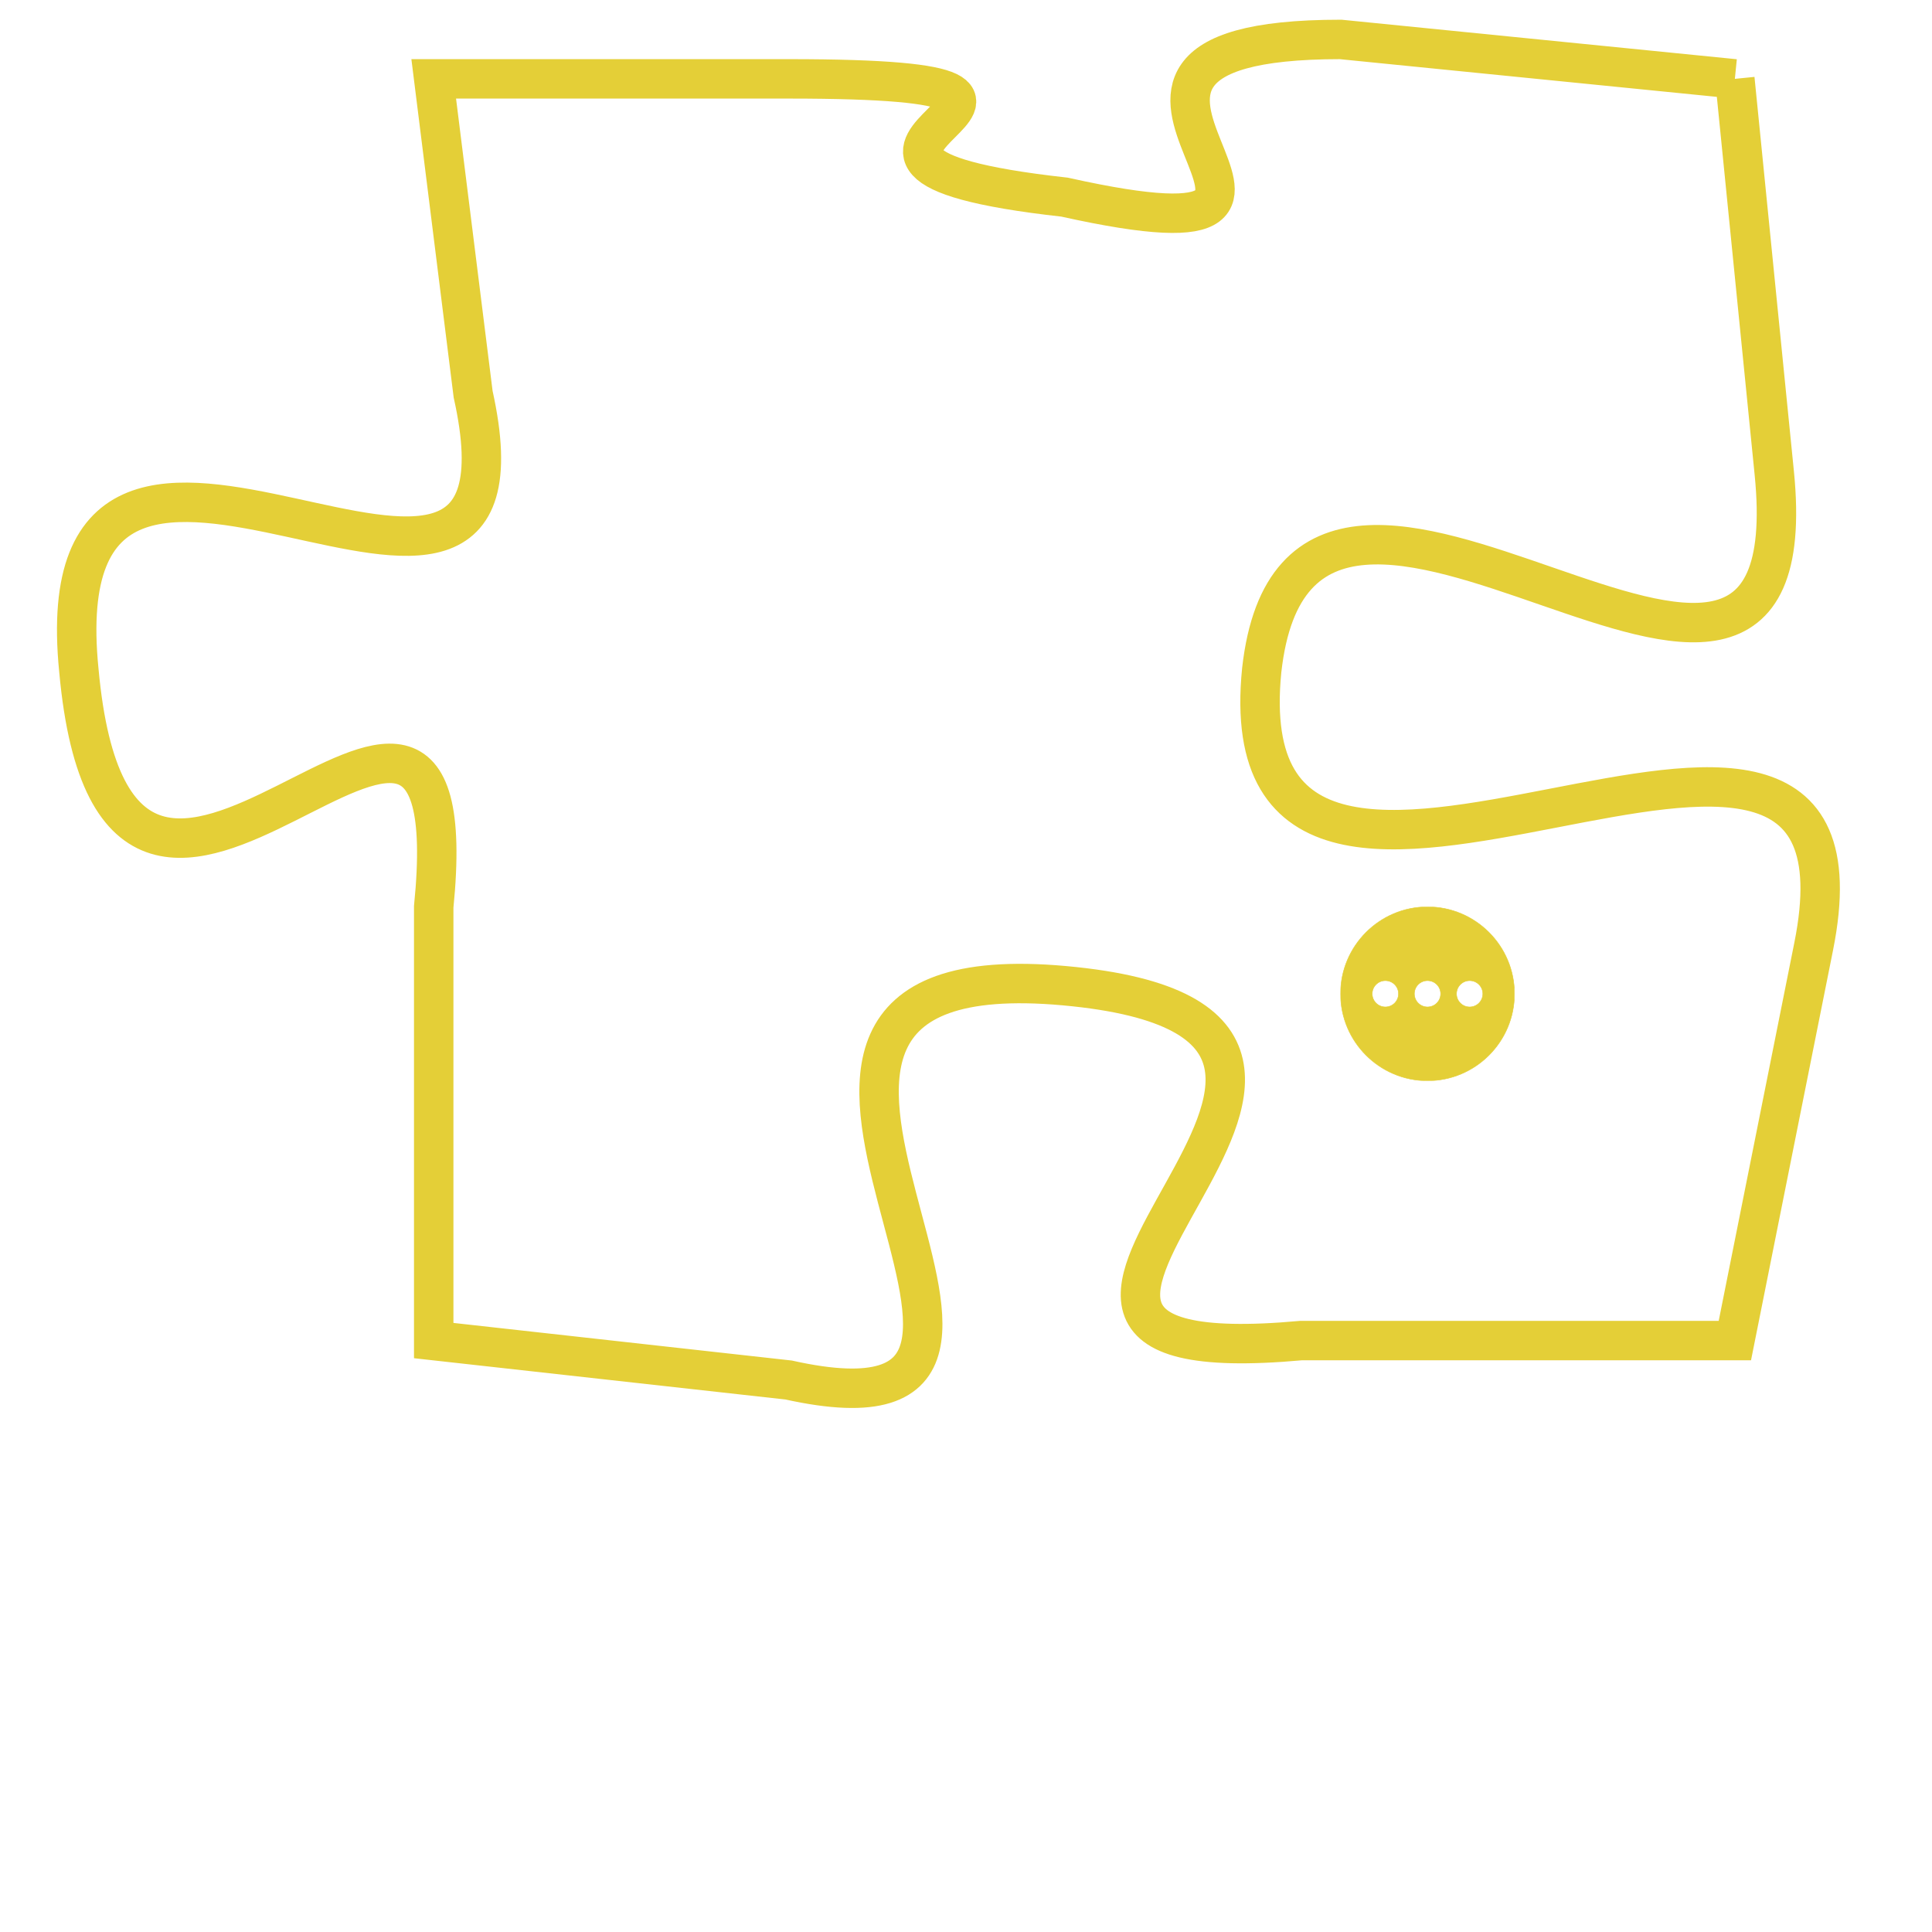 <svg version="1.1" xmlns="http://www.w3.org/2000/svg" xmlns:xlink="http://www.w3.org/1999/xlink" fill="transparent" x="0" y="0" width="350" height="350" preserveAspectRatio="xMinYMin slice"><style type="text/css">.links{fill:transparent;stroke: #E4CF37;}.links:hover{fill:#63D272; opacity:0.4;}</style><defs><g id="allt"><path id="t3752" d="M3729,896 L3719,895 C3710,895 3721,901 3712,899 C3703,898 3715,896 3705,896 L3696,896 3696,896 L3697,904 C3699,913 3686,901 3687,911 C3688,922 3697,907 3696,917 L3696,928 3696,928 L3705,929 C3714,931 3701,918 3712,919 C3723,920 3707,929 3718,928 L3729,928 3729,928 L3731,918 C3733,908 3716,921 3717,911 C3718,902 3731,916 3730,906 L3729,896"/></g><clipPath id="c" clipRule="evenodd" fill="transparent"><use href="#t3752"/></clipPath></defs><svg viewBox="3685 894 49 38" preserveAspectRatio="xMinYMin meet"><svg width="4380" height="2430"><g><image crossorigin="anonymous" x="0" y="0" href="https://nftpuzzle.license-token.com/assets/completepuzzle.svg" width="100%" height="100%" /><g class="links"><use href="#t3752"/></g></g></svg><svg x="3719" y="917" height="9%" width="9%" viewBox="0 0 330 330"><g><a xlink:href="https://nftpuzzle.license-token.com/" class="links"><title>See the most innovative NFT based token software licensing project</title><path fill="#E4CF37" id="more" d="M165,0C74.019,0,0,74.019,0,165s74.019,165,165,165s165-74.019,165-165S255.981,0,165,0z M85,190 c-13.785,0-25-11.215-25-25s11.215-25,25-25s25,11.215,25,25S98.785,190,85,190z M165,190c-13.785,0-25-11.215-25-25 s11.215-25,25-25s25,11.215,25,25S178.785,190,165,190z M245,190c-13.785,0-25-11.215-25-25s11.215-25,25-25 c13.785,0,25,11.215,25,25S258.785,190,245,190z"></path></a></g></svg></svg></svg>